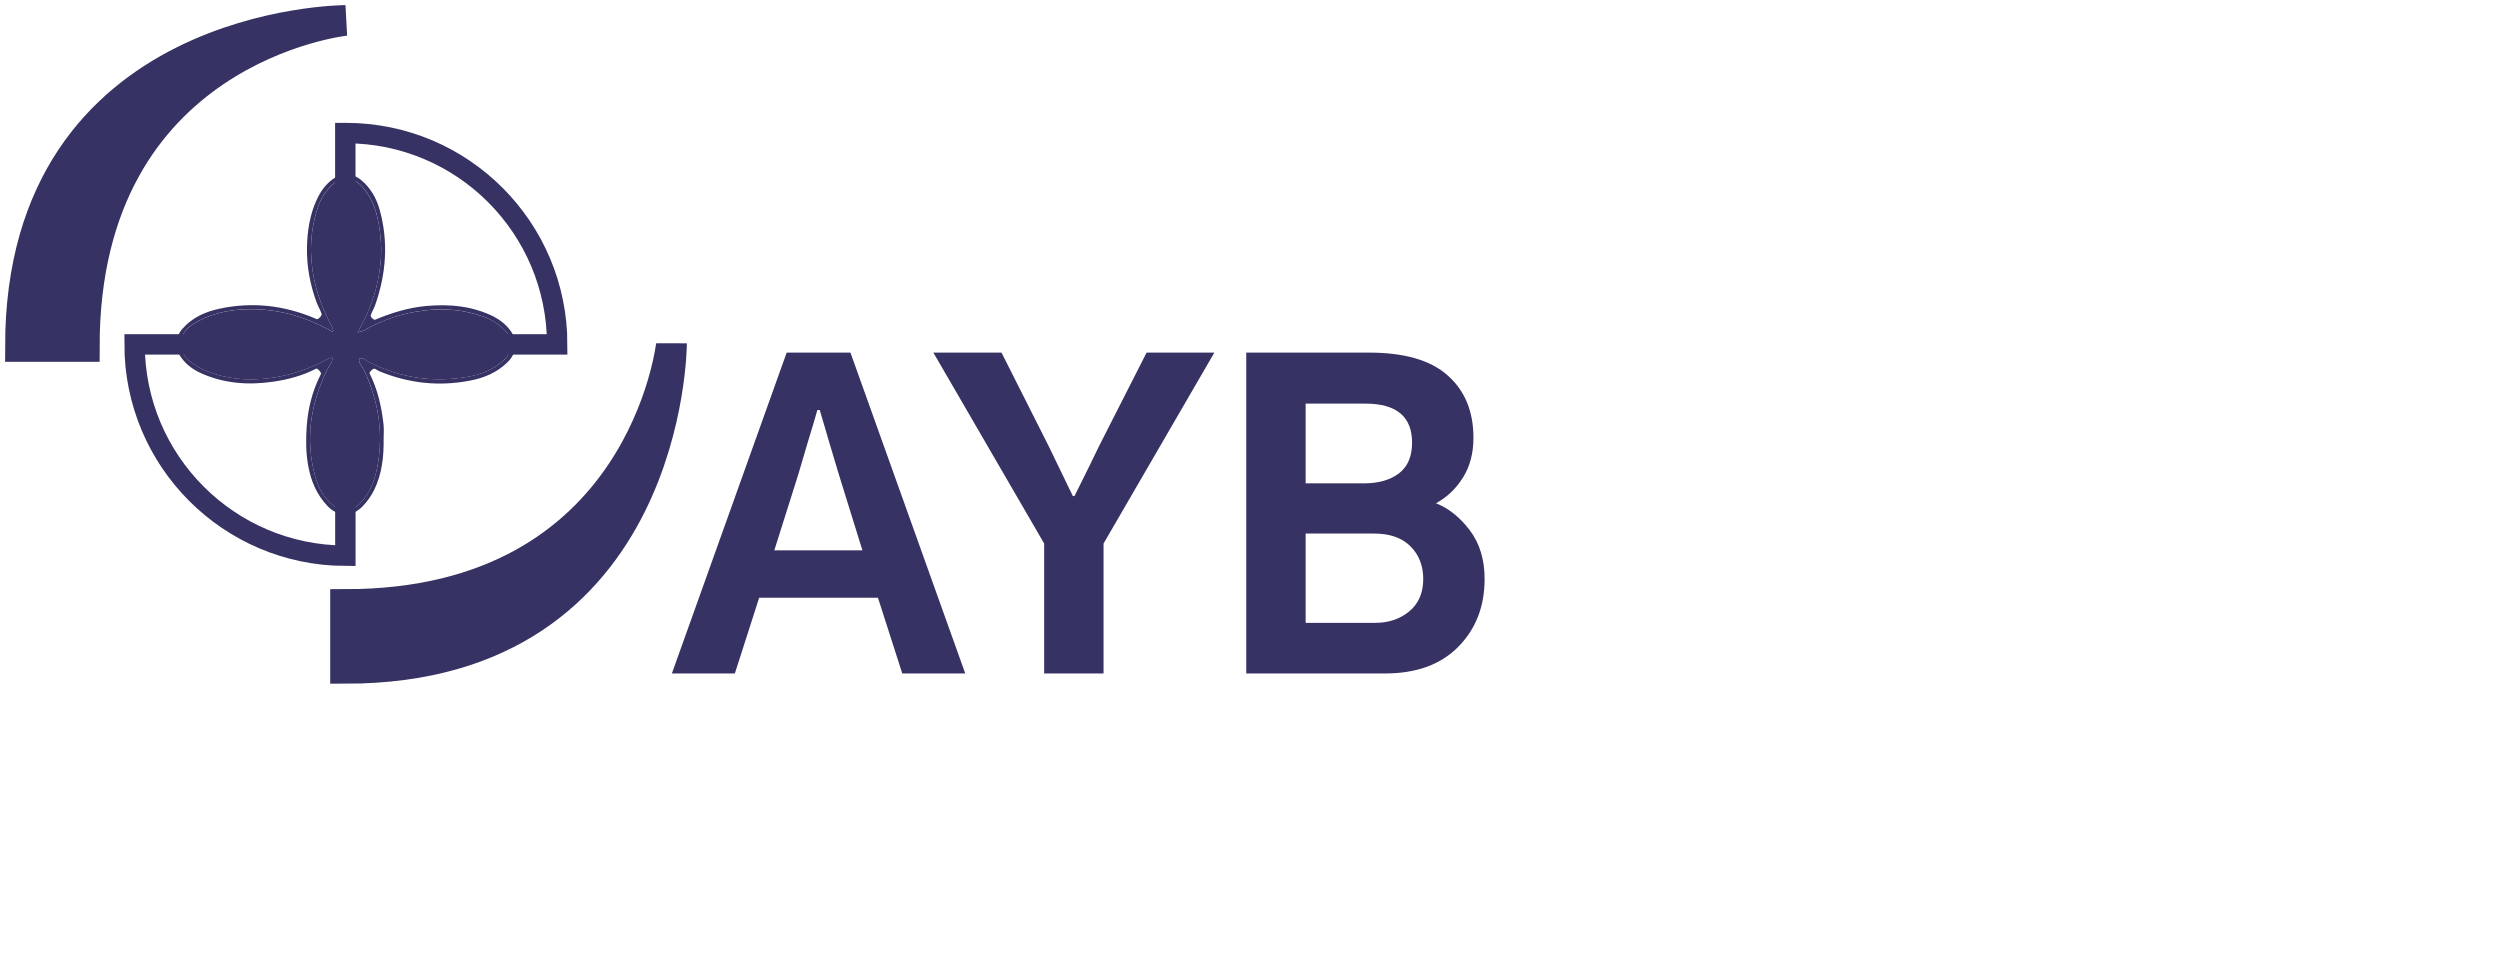 <svg width="245" height="94" viewBox="0 0 245 94" fill="none" xmlns="http://www.w3.org/2000/svg">
<path d="M8.264 33.954H2C2 2.047 33.86 2 33.86 2C33.86 2 8.264 4.703 8.264 33.954Z" fill="#363263" stroke="#363263" stroke-width="3" stroke-miterlimit="10"/>
<path d="M33.86 59.239V65.503C65.767 65.503 65.814 33.644 65.814 33.644C65.814 33.65 63.111 59.239 33.86 59.239Z" fill="#363263" stroke="#363263" stroke-width="3" stroke-miterlimit="10"/>
<path d="M50.056 32.447C50.739 33.394 50.631 34.59 49.806 35.427C48.759 36.495 47.462 37.036 46.036 37.306C43.009 37.887 40.069 37.569 37.218 36.4C37.035 36.326 36.873 36.184 36.691 36.13C36.556 36.096 36.164 36.481 36.218 36.59C37.022 38.184 37.4 39.887 37.59 41.644C37.637 42.083 37.596 42.536 37.596 42.982C37.623 44.718 37.441 46.428 36.671 48.009C36.387 48.597 35.981 49.158 35.522 49.631C34.481 50.705 33.116 50.665 32.083 49.577C31.015 48.455 30.454 47.083 30.191 45.57C29.974 44.327 29.968 43.07 30.055 41.82C30.177 40.009 30.623 38.272 31.454 36.644C31.522 36.515 31.11 36.063 30.988 36.123C29.63 36.833 28.17 37.211 26.67 37.421C24.265 37.759 21.9 37.576 19.663 36.556C18.92 36.218 18.271 35.738 17.778 35.069C17.109 34.164 17.156 33.035 17.899 32.197C18.866 31.103 20.129 30.549 21.515 30.251C24.717 29.562 27.819 29.92 30.832 31.184C30.907 31.218 30.981 31.265 31.062 31.279C31.224 31.299 31.576 30.907 31.515 30.738C31.373 30.346 31.15 29.981 31.008 29.582C30.393 27.887 30.055 26.123 30.082 24.319C30.11 22.683 30.346 21.075 31.042 19.569C31.393 18.805 31.86 18.122 32.542 17.609C33.447 16.92 34.508 16.92 35.387 17.643C36.312 18.406 36.887 19.42 37.205 20.548C38.083 23.711 37.846 26.832 36.765 29.9C36.644 30.238 36.448 30.555 36.333 30.893C36.279 31.042 36.63 31.387 36.758 31.333C38.34 30.67 39.968 30.164 41.684 29.995C44.002 29.772 46.273 29.974 48.394 31.029C49.043 31.373 49.617 31.839 50.056 32.447ZM49.415 35.252C50.313 34.38 50.334 33.265 49.462 32.36C48.854 31.731 48.124 31.292 47.313 31.008C45.455 30.353 43.543 30.184 41.597 30.42C39.502 30.677 37.536 31.306 35.711 32.366C35.542 32.461 35.34 32.488 35.056 32.576C35.225 32.252 35.34 32.035 35.454 31.826C36.448 29.927 37.083 27.92 37.292 25.785C37.428 24.413 37.333 23.042 37.069 21.69C36.819 20.4 36.353 19.197 35.421 18.217C34.569 17.318 33.522 17.251 32.596 18.082C31.92 18.69 31.441 19.44 31.157 20.298C30.387 22.596 30.292 24.934 30.772 27.299C31.096 28.907 31.684 30.42 32.461 31.86C32.556 32.035 32.603 32.231 32.67 32.42C32.637 32.447 32.603 32.474 32.569 32.495C32.373 32.387 32.177 32.279 31.974 32.177C29.245 30.758 26.353 30.082 23.265 30.36C21.69 30.502 20.21 30.954 18.866 31.792C17.541 32.616 17.312 34.292 18.46 35.279C19.068 35.799 19.818 36.218 20.575 36.488C22.94 37.34 25.373 37.346 27.812 36.813C29.366 36.475 30.826 35.873 32.218 35.117C32.319 35.062 32.454 35.069 32.569 35.049C32.549 35.177 32.569 35.319 32.515 35.434C32.387 35.698 32.211 35.934 32.083 36.198C30.441 39.529 29.887 42.995 30.873 46.631C31.184 47.766 31.718 48.8 32.67 49.543C33.569 50.246 34.508 50.144 35.299 49.313C36.272 48.3 36.731 47.063 36.988 45.712C37.448 43.266 37.292 40.867 36.542 38.495C36.218 37.468 35.846 36.455 35.238 35.549C35.171 35.448 35.218 35.258 35.211 35.117C35.353 35.123 35.508 35.096 35.623 35.15C35.812 35.231 35.975 35.387 36.157 35.481C39.238 37.042 42.482 37.522 45.881 36.914C47.212 36.678 48.428 36.211 49.415 35.252Z" fill="#363263"/>
<path d="M49.462 32.36C50.334 33.265 50.32 34.373 49.414 35.252C48.428 36.211 47.205 36.684 45.88 36.921C42.482 37.529 39.238 37.042 36.157 35.488C35.968 35.394 35.812 35.238 35.623 35.157C35.502 35.103 35.346 35.13 35.211 35.123C35.218 35.272 35.17 35.454 35.238 35.556C35.846 36.461 36.211 37.475 36.542 38.502C37.292 40.867 37.448 43.272 36.988 45.718C36.738 47.07 36.272 48.306 35.299 49.32C34.508 50.144 33.569 50.246 32.67 49.55C31.718 48.806 31.184 47.773 30.873 46.637C29.887 43.002 30.441 39.536 32.083 36.204C32.211 35.941 32.387 35.704 32.515 35.441C32.569 35.333 32.556 35.184 32.569 35.056C32.454 35.076 32.319 35.069 32.218 35.123C30.819 35.88 29.366 36.481 27.812 36.819C25.373 37.353 22.94 37.346 20.575 36.495C19.818 36.225 19.068 35.806 18.46 35.285C17.311 34.299 17.541 32.623 18.866 31.799C20.21 30.961 21.69 30.508 23.265 30.366C26.352 30.089 29.244 30.758 31.974 32.184C32.17 32.285 32.373 32.393 32.569 32.502C32.603 32.474 32.637 32.447 32.67 32.427C32.603 32.238 32.556 32.042 32.461 31.866C31.684 30.427 31.103 28.913 30.772 27.305C30.292 24.94 30.387 22.602 31.157 20.305C31.447 19.447 31.92 18.697 32.596 18.089C33.522 17.258 34.569 17.325 35.42 18.224C36.346 19.21 36.812 20.406 37.069 21.697C37.333 23.048 37.427 24.42 37.292 25.792C37.083 27.927 36.448 29.934 35.454 31.833C35.339 32.049 35.231 32.258 35.056 32.583C35.339 32.495 35.549 32.468 35.711 32.373C37.535 31.305 39.502 30.677 41.596 30.427C43.543 30.191 45.455 30.36 47.313 31.015C48.124 31.292 48.86 31.731 49.462 32.36Z" fill="#363263"/>
<path d="M13.19 33.752C13.19 45.171 22.433 54.428 33.846 54.462V33.752H13.19Z" stroke="#363263" stroke-width="2" stroke-miterlimit="10"/>
<path d="M33.894 13.041C33.873 13.041 33.86 13.041 33.84 13.041V33.752H54.604C54.604 22.312 45.333 13.041 33.894 13.041Z" stroke="#363263" stroke-width="2" stroke-miterlimit="10"/>
<path d="M75.883 53.93H84.516L82.211 46.508C81.69 44.789 81.065 42.68 80.336 40.18H80.102C79.893 40.935 79.568 42.029 79.125 43.461C78.708 44.893 78.409 45.909 78.227 46.508L75.883 53.93ZM65.844 66L77.094 34.555H83.344L94.594 66H88.422L86.039 58.578H74.398L72.016 66H65.844ZM91.469 34.555H98.148L102.758 43.695C103.799 45.857 104.594 47.497 105.141 48.617H105.297C106.391 46.43 107.198 44.789 107.719 43.695L112.367 34.555H119.008L108.148 53.266V66H102.328V53.266L91.469 34.555ZM122.133 66V34.555H134.164C137.628 34.555 140.193 35.297 141.859 36.781C143.552 38.266 144.398 40.31 144.398 42.914C144.398 44.398 144.06 45.688 143.383 46.781C142.706 47.875 141.82 48.721 140.727 49.32C141.977 49.815 143.083 50.7 144.047 51.977C145.01 53.253 145.492 54.841 145.492 56.742C145.492 59.425 144.633 61.638 142.914 63.383C141.195 65.128 138.799 66 135.727 66H122.133ZM127.953 61.039H134.789C136.065 61.039 137.159 60.675 138.07 59.945C139.008 59.19 139.477 58.122 139.477 56.742C139.477 55.44 139.06 54.372 138.227 53.539C137.393 52.706 136.208 52.289 134.672 52.289H127.953V61.039ZM127.953 47.367H133.695C135.102 47.367 136.234 47.042 137.094 46.391C137.953 45.74 138.383 44.737 138.383 43.383C138.383 40.831 136.859 39.555 133.812 39.555H127.953V47.367Z" fill="#363263"/>
</svg>
